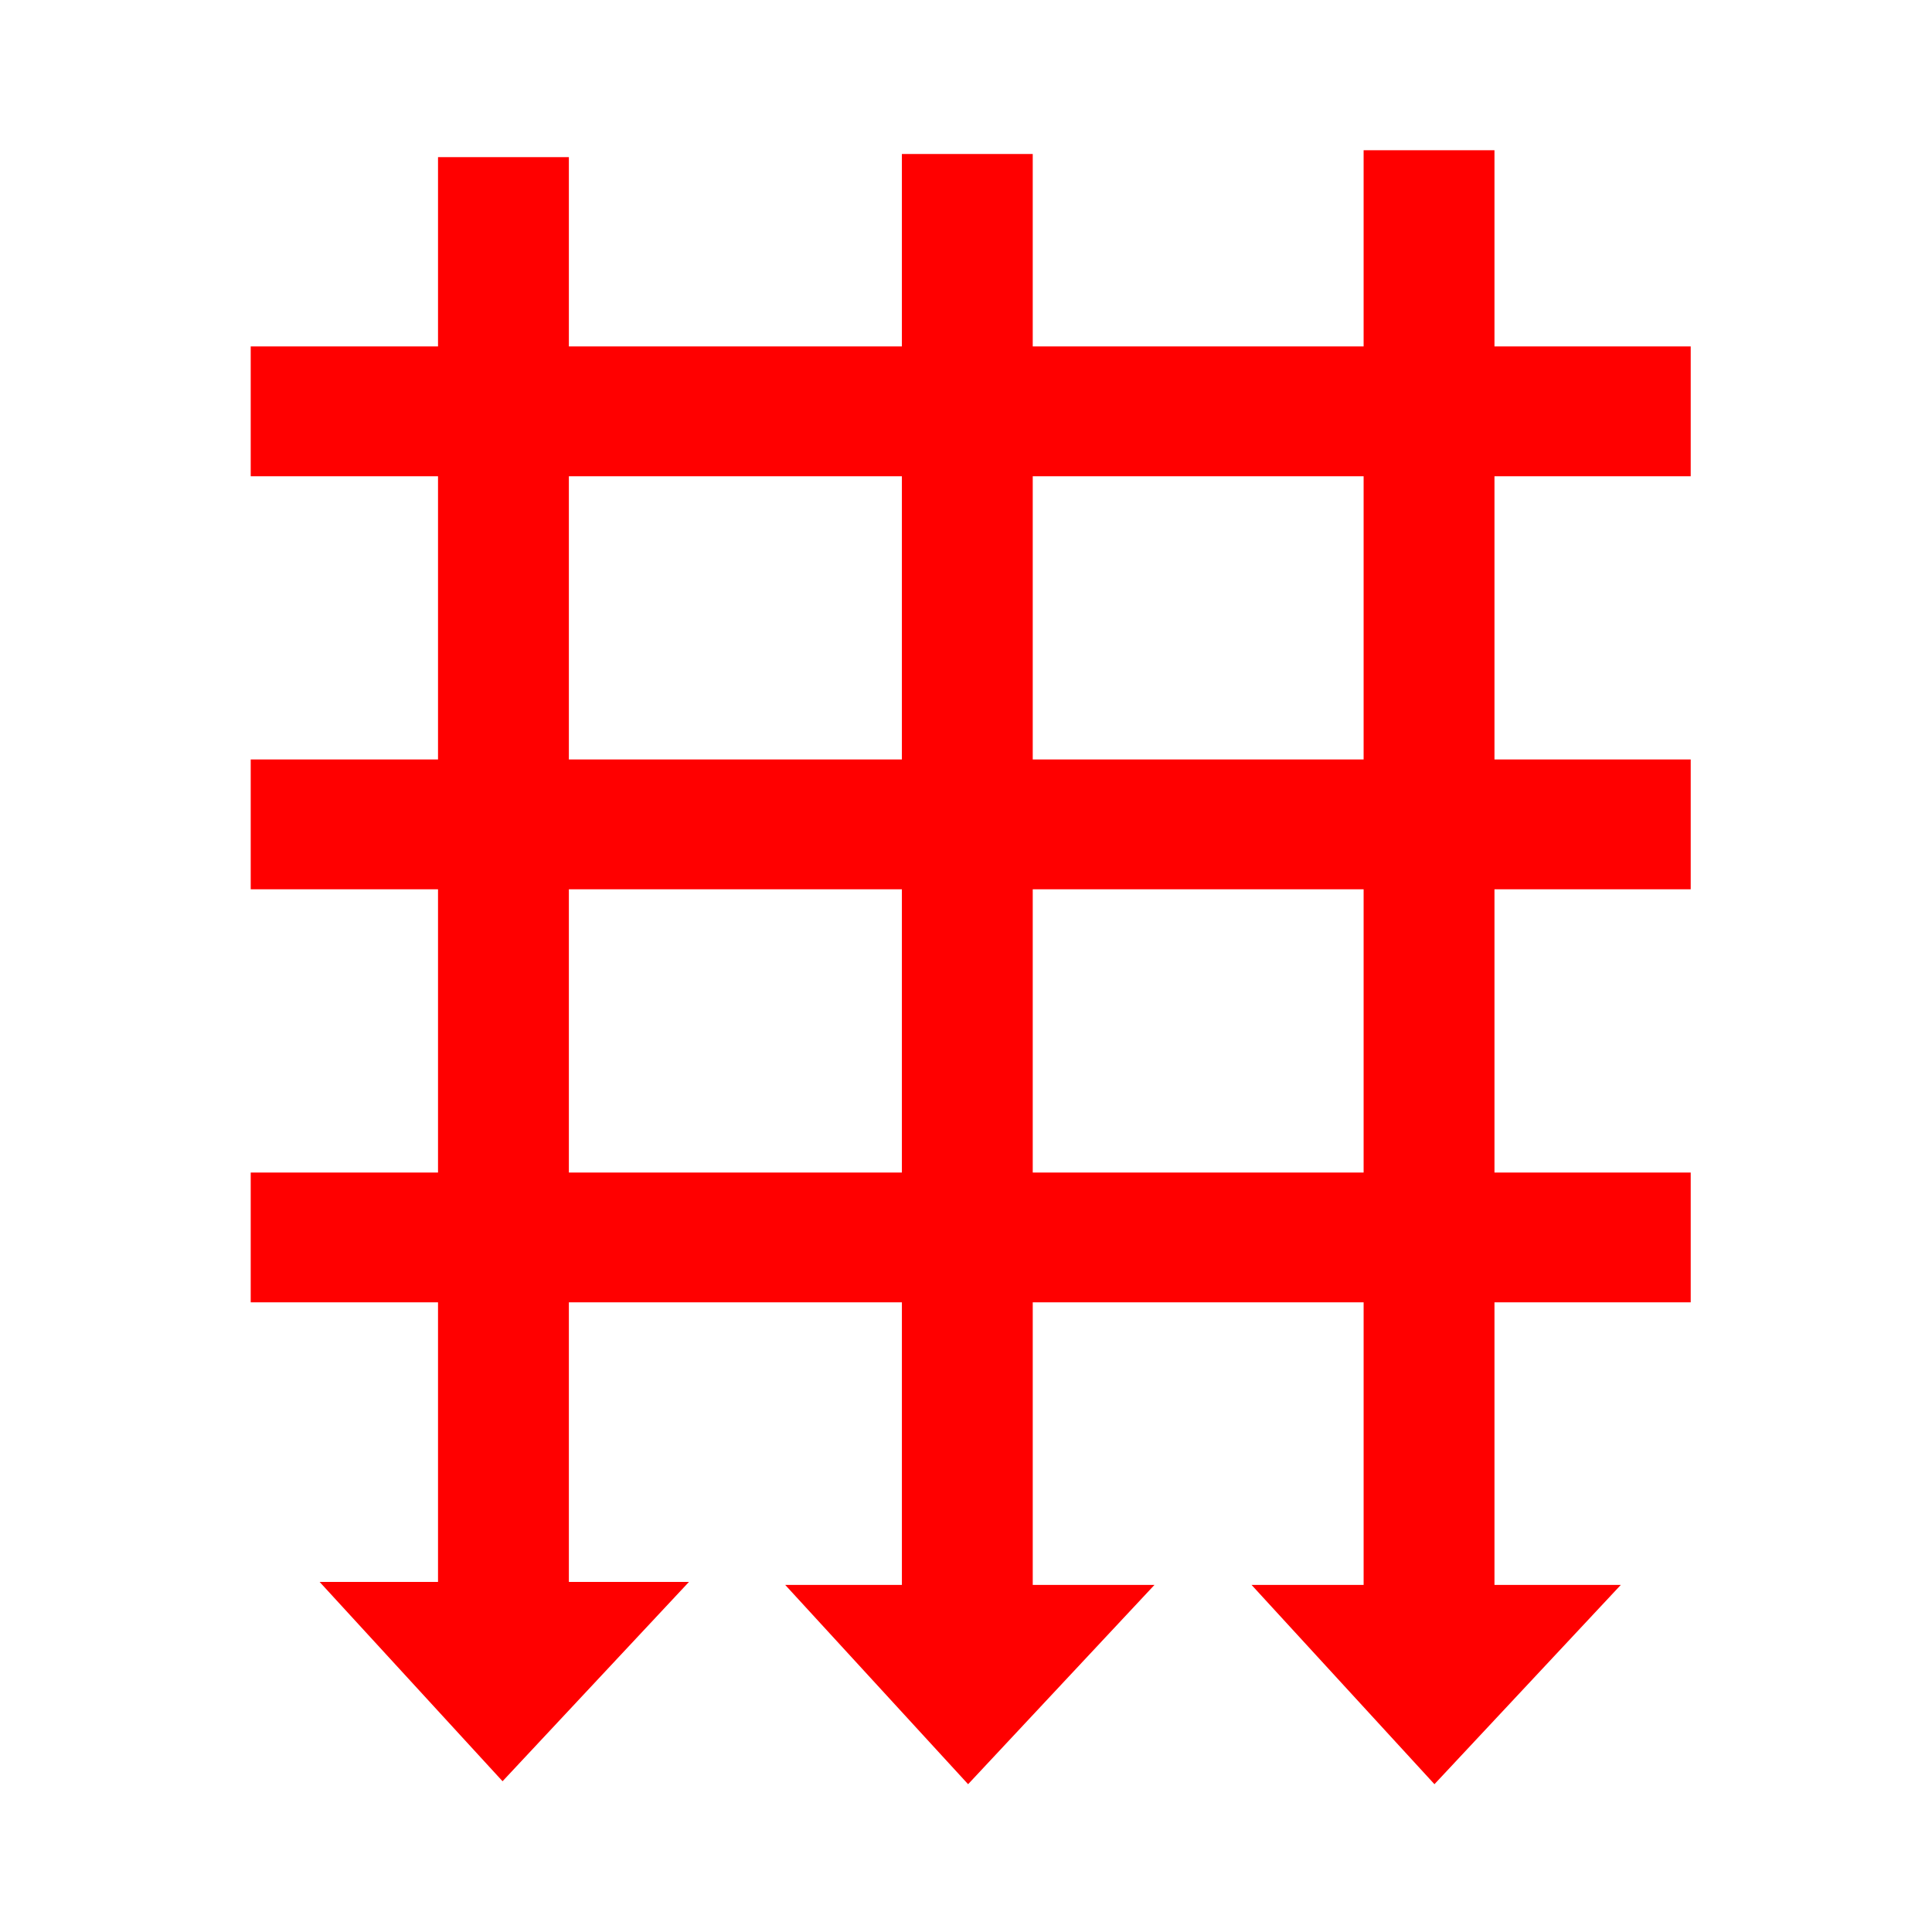 <svg enable-background="new 0 0 580 580" height="580" viewBox="0 0 580 580" width="580" xmlns="http://www.w3.org/2000/svg">
<path d="m507.563 142.968v-38.967h-58.913v-58.898h-39.282v58.899h-99.333v-57.773h-39.282v57.772h-99.973v-56.822h-39.282v56.822h-56.232v38.967h56.232v85.033h-56.232v38.967h56.232v85.033h-56.232v38.968h56.232v83.939h-35.544l54.917 59.836 55.958-59.836h-36.047v-83.939h99.973v84.825h-35.039l54.916 59.836 55.958-59.836h-36.554v-84.825h99.333v84.825h-33.653l54.916 59.836 55.958-59.836h-37.94v-84.825h58.913v-38.968h-58.913v-85.033h58.913v-38.967h-58.913v-85.033zm-236.81 85.033h-99.973v-85.033h99.973zm0 38.967v85.033h-99.973v-85.033zm39.282 0h99.333v85.033h-99.333zm0-38.967v-85.033h99.333v85.033z" fill="rgba(255,0,0,1.0)" fill-opacity="1" stroke="rgba(35,35,35,1.0)" stroke-opacity="1" stroke-width="0"/>
</svg>
